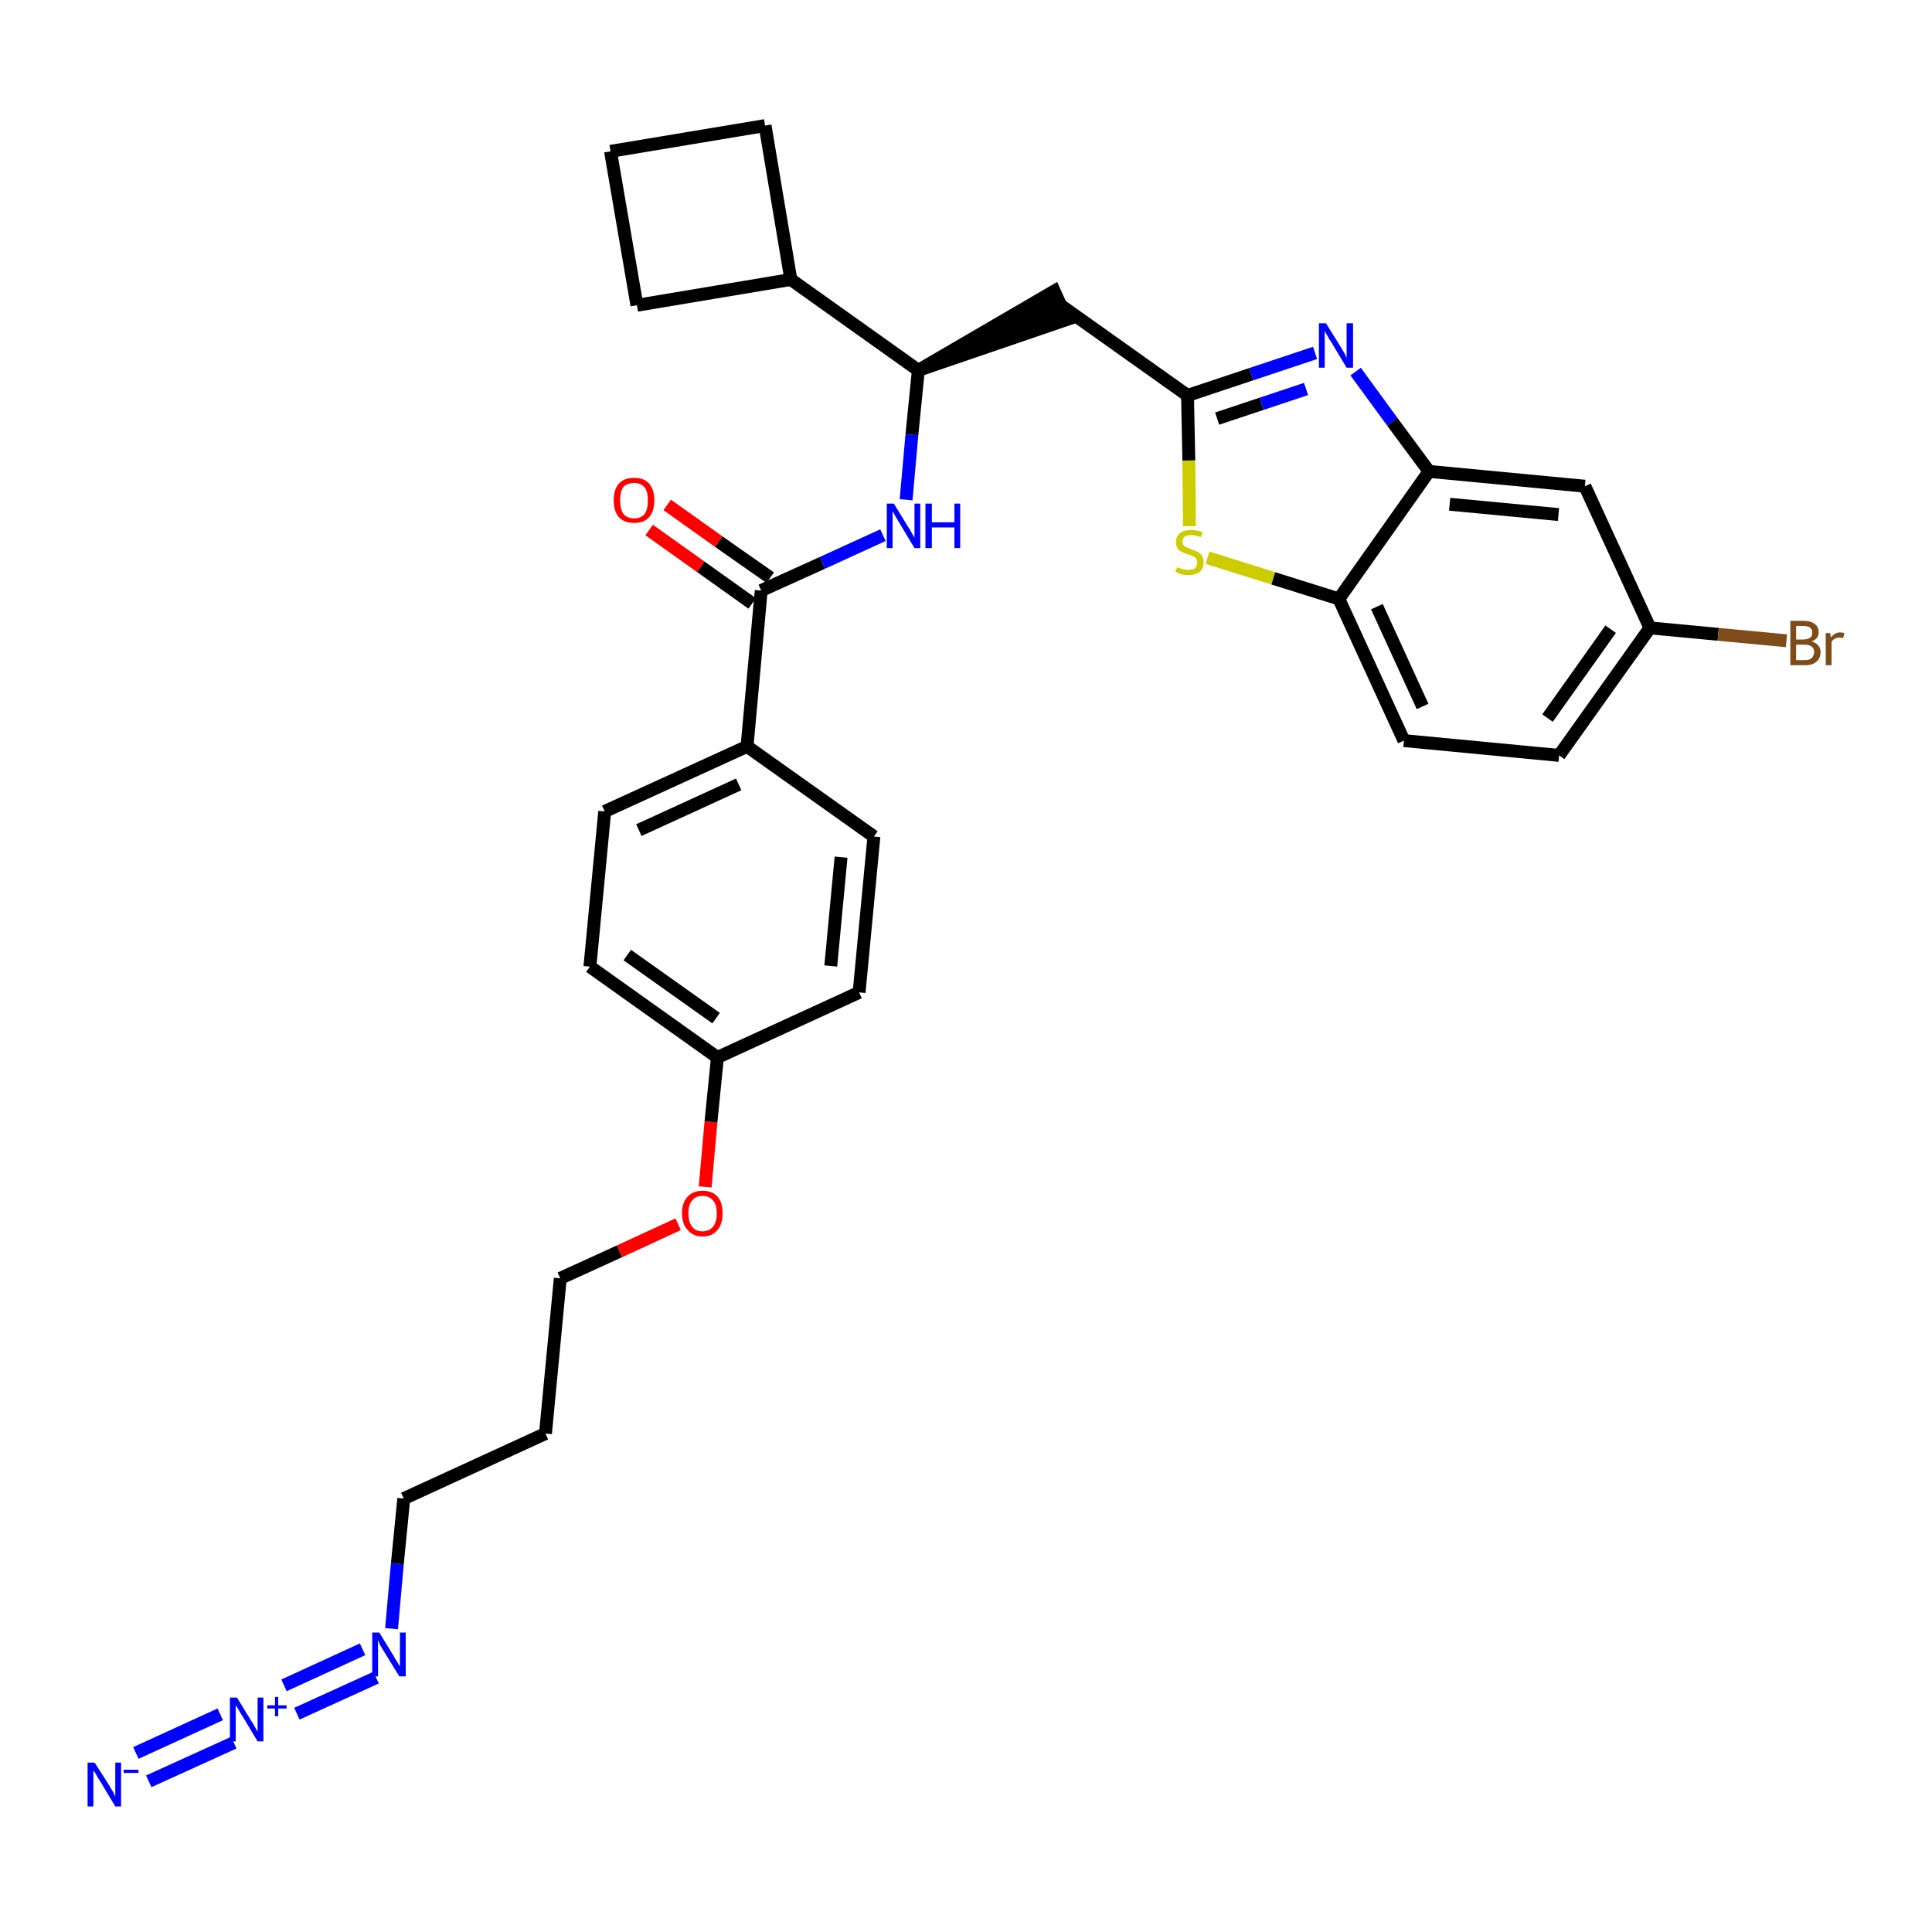 <?xml version='1.0' encoding='iso-8859-1'?>
<svg version='1.1' baseProfile='full'
              xmlns='http://www.w3.org/2000/svg'
                      xmlns:rdkit='http://www.rdkit.org/xml'
                      xmlns:xlink='http://www.w3.org/1999/xlink'
                  xml:space='preserve'
width='300px' height='300px' viewBox='0 0 300 300'>
<!-- END OF HEADER -->
<path class='bond-0 atom-0 atom-1' d='M 23.1,276.6 L 36.3,270.6' style='fill:none;fill-rule:evenodd;stroke:#0000FF;stroke-width:2.0px;stroke-linecap:butt;stroke-linejoin:miter;stroke-opacity:1' />
<path class='bond-0 atom-0 atom-1' d='M 21.1,272.2 L 34.2,266.2' style='fill:none;fill-rule:evenodd;stroke:#0000FF;stroke-width:2.0px;stroke-linecap:butt;stroke-linejoin:miter;stroke-opacity:1' />
<path class='bond-1 atom-1 atom-2' d='M 46.1,266.1 L 58.4,260.5' style='fill:none;fill-rule:evenodd;stroke:#0000FF;stroke-width:2.0px;stroke-linecap:butt;stroke-linejoin:miter;stroke-opacity:1' />
<path class='bond-1 atom-1 atom-2' d='M 44.1,261.7 L 56.3,256.1' style='fill:none;fill-rule:evenodd;stroke:#0000FF;stroke-width:2.0px;stroke-linecap:butt;stroke-linejoin:miter;stroke-opacity:1' />
<path class='bond-2 atom-2 atom-3' d='M 60.8,252.9 L 61.7,242.8' style='fill:none;fill-rule:evenodd;stroke:#0000FF;stroke-width:2.0px;stroke-linecap:butt;stroke-linejoin:miter;stroke-opacity:1' />
<path class='bond-2 atom-2 atom-3' d='M 61.7,242.8 L 62.7,232.7' style='fill:none;fill-rule:evenodd;stroke:#000000;stroke-width:2.0px;stroke-linecap:butt;stroke-linejoin:miter;stroke-opacity:1' />
<path class='bond-3 atom-3 atom-4' d='M 62.7,232.7 L 84.7,222.6' style='fill:none;fill-rule:evenodd;stroke:#000000;stroke-width:2.0px;stroke-linecap:butt;stroke-linejoin:miter;stroke-opacity:1' />
<path class='bond-4 atom-4 atom-5' d='M 84.7,222.6 L 87.0,198.5' style='fill:none;fill-rule:evenodd;stroke:#000000;stroke-width:2.0px;stroke-linecap:butt;stroke-linejoin:miter;stroke-opacity:1' />
<path class='bond-5 atom-5 atom-6' d='M 87.0,198.5 L 96.2,194.3' style='fill:none;fill-rule:evenodd;stroke:#000000;stroke-width:2.0px;stroke-linecap:butt;stroke-linejoin:miter;stroke-opacity:1' />
<path class='bond-5 atom-5 atom-6' d='M 96.2,194.3 L 105.3,190.1' style='fill:none;fill-rule:evenodd;stroke:#FF0000;stroke-width:2.0px;stroke-linecap:butt;stroke-linejoin:miter;stroke-opacity:1' />
<path class='bond-6 atom-6 atom-7' d='M 109.5,184.3 L 110.4,174.2' style='fill:none;fill-rule:evenodd;stroke:#FF0000;stroke-width:2.0px;stroke-linecap:butt;stroke-linejoin:miter;stroke-opacity:1' />
<path class='bond-6 atom-6 atom-7' d='M 110.4,174.2 L 111.4,164.2' style='fill:none;fill-rule:evenodd;stroke:#000000;stroke-width:2.0px;stroke-linecap:butt;stroke-linejoin:miter;stroke-opacity:1' />
<path class='bond-7 atom-7 atom-8' d='M 111.4,164.2 L 91.6,150.1' style='fill:none;fill-rule:evenodd;stroke:#000000;stroke-width:2.0px;stroke-linecap:butt;stroke-linejoin:miter;stroke-opacity:1' />
<path class='bond-7 atom-7 atom-8' d='M 111.2,158.1 L 97.4,148.3' style='fill:none;fill-rule:evenodd;stroke:#000000;stroke-width:2.0px;stroke-linecap:butt;stroke-linejoin:miter;stroke-opacity:1' />
<path class='bond-31 atom-31 atom-7' d='M 133.4,154.1 L 111.4,164.2' style='fill:none;fill-rule:evenodd;stroke:#000000;stroke-width:2.0px;stroke-linecap:butt;stroke-linejoin:miter;stroke-opacity:1' />
<path class='bond-8 atom-8 atom-9' d='M 91.6,150.1 L 93.9,126.0' style='fill:none;fill-rule:evenodd;stroke:#000000;stroke-width:2.0px;stroke-linecap:butt;stroke-linejoin:miter;stroke-opacity:1' />
<path class='bond-9 atom-9 atom-10' d='M 93.9,126.0 L 116.0,115.9' style='fill:none;fill-rule:evenodd;stroke:#000000;stroke-width:2.0px;stroke-linecap:butt;stroke-linejoin:miter;stroke-opacity:1' />
<path class='bond-9 atom-9 atom-10' d='M 99.2,128.9 L 114.7,121.8' style='fill:none;fill-rule:evenodd;stroke:#000000;stroke-width:2.0px;stroke-linecap:butt;stroke-linejoin:miter;stroke-opacity:1' />
<path class='bond-10 atom-10 atom-11' d='M 116.0,115.9 L 118.2,91.7' style='fill:none;fill-rule:evenodd;stroke:#000000;stroke-width:2.0px;stroke-linecap:butt;stroke-linejoin:miter;stroke-opacity:1' />
<path class='bond-29 atom-10 atom-30' d='M 116.0,115.9 L 135.7,129.9' style='fill:none;fill-rule:evenodd;stroke:#000000;stroke-width:2.0px;stroke-linecap:butt;stroke-linejoin:miter;stroke-opacity:1' />
<path class='bond-11 atom-11 atom-12' d='M 119.6,89.7 L 111.6,84.1' style='fill:none;fill-rule:evenodd;stroke:#000000;stroke-width:2.0px;stroke-linecap:butt;stroke-linejoin:miter;stroke-opacity:1' />
<path class='bond-11 atom-11 atom-12' d='M 111.6,84.1 L 103.6,78.4' style='fill:none;fill-rule:evenodd;stroke:#FF0000;stroke-width:2.0px;stroke-linecap:butt;stroke-linejoin:miter;stroke-opacity:1' />
<path class='bond-11 atom-11 atom-12' d='M 116.8,93.7 L 108.8,88.0' style='fill:none;fill-rule:evenodd;stroke:#000000;stroke-width:2.0px;stroke-linecap:butt;stroke-linejoin:miter;stroke-opacity:1' />
<path class='bond-11 atom-11 atom-12' d='M 108.8,88.0 L 100.8,82.3' style='fill:none;fill-rule:evenodd;stroke:#FF0000;stroke-width:2.0px;stroke-linecap:butt;stroke-linejoin:miter;stroke-opacity:1' />
<path class='bond-12 atom-11 atom-13' d='M 118.2,91.7 L 127.7,87.4' style='fill:none;fill-rule:evenodd;stroke:#000000;stroke-width:2.0px;stroke-linecap:butt;stroke-linejoin:miter;stroke-opacity:1' />
<path class='bond-12 atom-11 atom-13' d='M 127.7,87.4 L 137.1,83.1' style='fill:none;fill-rule:evenodd;stroke:#0000FF;stroke-width:2.0px;stroke-linecap:butt;stroke-linejoin:miter;stroke-opacity:1' />
<path class='bond-13 atom-13 atom-14' d='M 140.7,77.6 L 141.6,67.5' style='fill:none;fill-rule:evenodd;stroke:#0000FF;stroke-width:2.0px;stroke-linecap:butt;stroke-linejoin:miter;stroke-opacity:1' />
<path class='bond-13 atom-13 atom-14' d='M 141.6,67.5 L 142.6,57.5' style='fill:none;fill-rule:evenodd;stroke:#000000;stroke-width:2.0px;stroke-linecap:butt;stroke-linejoin:miter;stroke-opacity:1' />
<path class='bond-14 atom-14 atom-15' d='M 142.6,57.5 L 165.7,49.6 L 163.7,45.2 Z' style='fill:#000000;fill-rule:evenodd;fill-opacity:1;stroke:#000000;stroke-width:2.0px;stroke-linecap:butt;stroke-linejoin:miter;stroke-opacity:1;' />
<path class='bond-25 atom-14 atom-26' d='M 142.6,57.5 L 122.8,43.4' style='fill:none;fill-rule:evenodd;stroke:#000000;stroke-width:2.0px;stroke-linecap:butt;stroke-linejoin:miter;stroke-opacity:1' />
<path class='bond-15 atom-15 atom-16' d='M 164.7,47.4 L 184.4,61.4' style='fill:none;fill-rule:evenodd;stroke:#000000;stroke-width:2.0px;stroke-linecap:butt;stroke-linejoin:miter;stroke-opacity:1' />
<path class='bond-16 atom-16 atom-17' d='M 184.4,61.4 L 194.3,58.1' style='fill:none;fill-rule:evenodd;stroke:#000000;stroke-width:2.0px;stroke-linecap:butt;stroke-linejoin:miter;stroke-opacity:1' />
<path class='bond-16 atom-16 atom-17' d='M 194.3,58.1 L 204.2,54.8' style='fill:none;fill-rule:evenodd;stroke:#0000FF;stroke-width:2.0px;stroke-linecap:butt;stroke-linejoin:miter;stroke-opacity:1' />
<path class='bond-16 atom-16 atom-17' d='M 189.0,65.0 L 195.9,62.7' style='fill:none;fill-rule:evenodd;stroke:#000000;stroke-width:2.0px;stroke-linecap:butt;stroke-linejoin:miter;stroke-opacity:1' />
<path class='bond-16 atom-16 atom-17' d='M 195.9,62.7 L 202.8,60.4' style='fill:none;fill-rule:evenodd;stroke:#0000FF;stroke-width:2.0px;stroke-linecap:butt;stroke-linejoin:miter;stroke-opacity:1' />
<path class='bond-32 atom-25 atom-16' d='M 184.7,81.7 L 184.6,71.5' style='fill:none;fill-rule:evenodd;stroke:#CCCC00;stroke-width:2.0px;stroke-linecap:butt;stroke-linejoin:miter;stroke-opacity:1' />
<path class='bond-32 atom-25 atom-16' d='M 184.6,71.5 L 184.4,61.4' style='fill:none;fill-rule:evenodd;stroke:#000000;stroke-width:2.0px;stroke-linecap:butt;stroke-linejoin:miter;stroke-opacity:1' />
<path class='bond-17 atom-17 atom-18' d='M 210.5,57.7 L 216.2,65.5' style='fill:none;fill-rule:evenodd;stroke:#0000FF;stroke-width:2.0px;stroke-linecap:butt;stroke-linejoin:miter;stroke-opacity:1' />
<path class='bond-17 atom-17 atom-18' d='M 216.2,65.5 L 221.9,73.2' style='fill:none;fill-rule:evenodd;stroke:#000000;stroke-width:2.0px;stroke-linecap:butt;stroke-linejoin:miter;stroke-opacity:1' />
<path class='bond-18 atom-18 atom-19' d='M 221.9,73.2 L 246.1,75.5' style='fill:none;fill-rule:evenodd;stroke:#000000;stroke-width:2.0px;stroke-linecap:butt;stroke-linejoin:miter;stroke-opacity:1' />
<path class='bond-18 atom-18 atom-19' d='M 225.1,78.3 L 242.0,79.9' style='fill:none;fill-rule:evenodd;stroke:#000000;stroke-width:2.0px;stroke-linecap:butt;stroke-linejoin:miter;stroke-opacity:1' />
<path class='bond-34 atom-24 atom-18' d='M 207.9,93.0 L 221.9,73.2' style='fill:none;fill-rule:evenodd;stroke:#000000;stroke-width:2.0px;stroke-linecap:butt;stroke-linejoin:miter;stroke-opacity:1' />
<path class='bond-19 atom-19 atom-20' d='M 246.1,75.5 L 256.2,97.5' style='fill:none;fill-rule:evenodd;stroke:#000000;stroke-width:2.0px;stroke-linecap:butt;stroke-linejoin:miter;stroke-opacity:1' />
<path class='bond-20 atom-20 atom-21' d='M 256.2,97.5 L 266.8,98.5' style='fill:none;fill-rule:evenodd;stroke:#000000;stroke-width:2.0px;stroke-linecap:butt;stroke-linejoin:miter;stroke-opacity:1' />
<path class='bond-20 atom-20 atom-21' d='M 266.8,98.5 L 277.4,99.5' style='fill:none;fill-rule:evenodd;stroke:#7F4C19;stroke-width:2.0px;stroke-linecap:butt;stroke-linejoin:miter;stroke-opacity:1' />
<path class='bond-21 atom-20 atom-22' d='M 256.2,97.5 L 242.1,117.3' style='fill:none;fill-rule:evenodd;stroke:#000000;stroke-width:2.0px;stroke-linecap:butt;stroke-linejoin:miter;stroke-opacity:1' />
<path class='bond-21 atom-20 atom-22' d='M 250.1,97.7 L 240.3,111.5' style='fill:none;fill-rule:evenodd;stroke:#000000;stroke-width:2.0px;stroke-linecap:butt;stroke-linejoin:miter;stroke-opacity:1' />
<path class='bond-22 atom-22 atom-23' d='M 242.1,117.3 L 218.0,115.0' style='fill:none;fill-rule:evenodd;stroke:#000000;stroke-width:2.0px;stroke-linecap:butt;stroke-linejoin:miter;stroke-opacity:1' />
<path class='bond-23 atom-23 atom-24' d='M 218.0,115.0 L 207.9,93.0' style='fill:none;fill-rule:evenodd;stroke:#000000;stroke-width:2.0px;stroke-linecap:butt;stroke-linejoin:miter;stroke-opacity:1' />
<path class='bond-23 atom-23 atom-24' d='M 220.9,109.7 L 213.8,94.2' style='fill:none;fill-rule:evenodd;stroke:#000000;stroke-width:2.0px;stroke-linecap:butt;stroke-linejoin:miter;stroke-opacity:1' />
<path class='bond-24 atom-24 atom-25' d='M 207.9,93.0 L 197.7,89.8' style='fill:none;fill-rule:evenodd;stroke:#000000;stroke-width:2.0px;stroke-linecap:butt;stroke-linejoin:miter;stroke-opacity:1' />
<path class='bond-24 atom-24 atom-25' d='M 197.7,89.8 L 187.5,86.6' style='fill:none;fill-rule:evenodd;stroke:#CCCC00;stroke-width:2.0px;stroke-linecap:butt;stroke-linejoin:miter;stroke-opacity:1' />
<path class='bond-26 atom-26 atom-27' d='M 122.8,43.4 L 118.8,19.5' style='fill:none;fill-rule:evenodd;stroke:#000000;stroke-width:2.0px;stroke-linecap:butt;stroke-linejoin:miter;stroke-opacity:1' />
<path class='bond-33 atom-29 atom-26' d='M 98.9,47.4 L 122.8,43.4' style='fill:none;fill-rule:evenodd;stroke:#000000;stroke-width:2.0px;stroke-linecap:butt;stroke-linejoin:miter;stroke-opacity:1' />
<path class='bond-27 atom-27 atom-28' d='M 118.8,19.5 L 94.8,23.5' style='fill:none;fill-rule:evenodd;stroke:#000000;stroke-width:2.0px;stroke-linecap:butt;stroke-linejoin:miter;stroke-opacity:1' />
<path class='bond-28 atom-28 atom-29' d='M 94.8,23.5 L 98.9,47.4' style='fill:none;fill-rule:evenodd;stroke:#000000;stroke-width:2.0px;stroke-linecap:butt;stroke-linejoin:miter;stroke-opacity:1' />
<path class='bond-30 atom-30 atom-31' d='M 135.7,129.9 L 133.4,154.1' style='fill:none;fill-rule:evenodd;stroke:#000000;stroke-width:2.0px;stroke-linecap:butt;stroke-linejoin:miter;stroke-opacity:1' />
<path class='bond-30 atom-30 atom-31' d='M 130.6,133.1 L 129.0,150.0' style='fill:none;fill-rule:evenodd;stroke:#000000;stroke-width:2.0px;stroke-linecap:butt;stroke-linejoin:miter;stroke-opacity:1' />
<path  class='atom-0' d='M 14.7 273.7
L 17.0 277.3
Q 17.2 277.7, 17.6 278.3
Q 17.9 279.0, 17.9 279.0
L 17.9 273.7
L 18.8 273.7
L 18.8 280.5
L 17.9 280.5
L 15.5 276.5
Q 15.2 276.1, 14.9 275.5
Q 14.6 275.0, 14.5 274.9
L 14.5 280.5
L 13.6 280.5
L 13.6 273.7
L 14.7 273.7
' fill='#0000FF'/>
<path  class='atom-0' d='M 19.2 274.8
L 21.5 274.8
L 21.5 275.3
L 19.2 275.3
L 19.2 274.8
' fill='#0000FF'/>
<path  class='atom-1' d='M 36.8 263.6
L 39.0 267.2
Q 39.3 267.6, 39.6 268.2
Q 40.0 268.9, 40.0 268.9
L 40.0 263.6
L 40.9 263.6
L 40.9 270.4
L 40.0 270.4
L 37.6 266.4
Q 37.3 266.0, 37.0 265.4
Q 36.7 264.9, 36.6 264.8
L 36.6 270.4
L 35.7 270.4
L 35.7 263.6
L 36.8 263.6
' fill='#0000FF'/>
<path  class='atom-1' d='M 41.5 264.8
L 42.7 264.8
L 42.7 263.5
L 43.2 263.5
L 43.2 264.8
L 44.5 264.8
L 44.5 265.3
L 43.2 265.3
L 43.2 266.5
L 42.7 266.5
L 42.7 265.3
L 41.5 265.3
L 41.5 264.8
' fill='#0000FF'/>
<path  class='atom-2' d='M 58.9 253.5
L 61.1 257.1
Q 61.3 257.5, 61.7 258.1
Q 62.1 258.8, 62.1 258.8
L 62.1 253.5
L 63.0 253.5
L 63.0 260.3
L 62.0 260.3
L 59.6 256.4
Q 59.3 255.9, 59.0 255.4
Q 58.8 254.8, 58.7 254.7
L 58.7 260.3
L 57.8 260.3
L 57.8 253.5
L 58.9 253.5
' fill='#0000FF'/>
<path  class='atom-6' d='M 105.9 188.4
Q 105.9 186.7, 106.8 185.8
Q 107.6 184.9, 109.1 184.9
Q 110.6 184.9, 111.4 185.8
Q 112.2 186.7, 112.2 188.4
Q 112.2 190.1, 111.4 191.0
Q 110.6 192.0, 109.1 192.0
Q 107.6 192.0, 106.8 191.0
Q 105.9 190.1, 105.9 188.4
M 109.1 191.2
Q 110.1 191.2, 110.7 190.5
Q 111.3 189.8, 111.3 188.4
Q 111.3 187.0, 110.7 186.4
Q 110.1 185.7, 109.1 185.7
Q 108.0 185.7, 107.5 186.4
Q 106.9 187.0, 106.9 188.4
Q 106.9 189.8, 107.5 190.5
Q 108.0 191.2, 109.1 191.2
' fill='#FF0000'/>
<path  class='atom-12' d='M 95.3 77.7
Q 95.3 76.0, 96.1 75.1
Q 96.9 74.2, 98.5 74.2
Q 100.0 74.2, 100.8 75.1
Q 101.6 76.0, 101.6 77.7
Q 101.6 79.4, 100.8 80.3
Q 100.0 81.2, 98.5 81.2
Q 96.9 81.2, 96.1 80.3
Q 95.3 79.4, 95.3 77.7
M 98.5 80.5
Q 99.5 80.5, 100.1 79.8
Q 100.6 79.1, 100.6 77.7
Q 100.6 76.3, 100.1 75.7
Q 99.5 75.0, 98.5 75.0
Q 97.4 75.0, 96.8 75.6
Q 96.3 76.3, 96.3 77.7
Q 96.3 79.1, 96.8 79.8
Q 97.4 80.5, 98.5 80.5
' fill='#FF0000'/>
<path  class='atom-13' d='M 138.8 78.2
L 141.0 81.8
Q 141.3 82.2, 141.6 82.8
Q 142.0 83.5, 142.0 83.5
L 142.0 78.2
L 142.9 78.2
L 142.9 85.1
L 142.0 85.1
L 139.6 81.1
Q 139.3 80.6, 139.0 80.1
Q 138.7 79.5, 138.6 79.4
L 138.6 85.1
L 137.7 85.1
L 137.7 78.2
L 138.8 78.2
' fill='#0000FF'/>
<path  class='atom-13' d='M 143.7 78.2
L 144.7 78.2
L 144.7 81.1
L 148.2 81.1
L 148.2 78.2
L 149.1 78.2
L 149.1 85.1
L 148.2 85.1
L 148.2 81.9
L 144.7 81.9
L 144.7 85.1
L 143.7 85.1
L 143.7 78.2
' fill='#0000FF'/>
<path  class='atom-17' d='M 205.9 50.2
L 208.2 53.9
Q 208.4 54.2, 208.8 54.9
Q 209.1 55.6, 209.1 55.6
L 209.1 50.2
L 210.1 50.2
L 210.1 57.1
L 209.1 57.1
L 206.7 53.1
Q 206.4 52.7, 206.1 52.1
Q 205.8 51.6, 205.7 51.4
L 205.7 57.1
L 204.8 57.1
L 204.8 50.2
L 205.9 50.2
' fill='#0000FF'/>
<path  class='atom-21' d='M 281.3 99.6
Q 282.0 99.8, 282.3 100.2
Q 282.7 100.6, 282.7 101.2
Q 282.7 102.2, 282.1 102.7
Q 281.5 103.3, 280.3 103.3
L 278.0 103.3
L 278.0 96.4
L 280.0 96.4
Q 281.2 96.4, 281.8 96.9
Q 282.4 97.3, 282.4 98.2
Q 282.4 99.2, 281.3 99.6
M 278.9 97.2
L 278.9 99.3
L 280.0 99.3
Q 280.7 99.3, 281.1 99.0
Q 281.4 98.8, 281.4 98.2
Q 281.4 97.2, 280.0 97.2
L 278.9 97.2
M 280.3 102.5
Q 281.0 102.5, 281.3 102.2
Q 281.7 101.8, 281.7 101.2
Q 281.7 100.7, 281.3 100.4
Q 280.9 100.1, 280.2 100.1
L 278.9 100.1
L 278.9 102.5
L 280.3 102.5
' fill='#7F4C19'/>
<path  class='atom-21' d='M 284.2 98.3
L 284.3 99.0
Q 284.9 98.2, 285.7 98.2
Q 286.0 98.2, 286.4 98.3
L 286.2 99.1
Q 285.8 99.0, 285.6 99.0
Q 285.2 99.0, 284.9 99.2
Q 284.6 99.3, 284.4 99.7
L 284.4 103.3
L 283.5 103.3
L 283.5 98.3
L 284.2 98.3
' fill='#7F4C19'/>
<path  class='atom-25' d='M 182.8 88.1
Q 182.8 88.1, 183.2 88.2
Q 183.5 88.4, 183.8 88.4
Q 184.2 88.5, 184.5 88.5
Q 185.2 88.5, 185.6 88.2
Q 185.9 87.9, 185.9 87.3
Q 185.9 87.0, 185.7 86.7
Q 185.6 86.5, 185.3 86.4
Q 185.0 86.2, 184.5 86.1
Q 183.9 85.9, 183.5 85.7
Q 183.2 85.6, 182.9 85.2
Q 182.6 84.8, 182.6 84.2
Q 182.6 83.3, 183.2 82.8
Q 183.8 82.3, 185.0 82.3
Q 185.8 82.3, 186.7 82.6
L 186.5 83.4
Q 185.6 83.1, 185.0 83.1
Q 184.3 83.1, 184.0 83.3
Q 183.6 83.6, 183.6 84.1
Q 183.6 84.5, 183.8 84.7
Q 184.0 84.9, 184.3 85.0
Q 184.5 85.1, 185.0 85.3
Q 185.6 85.5, 186.0 85.7
Q 186.4 85.9, 186.6 86.3
Q 186.9 86.7, 186.9 87.3
Q 186.9 88.3, 186.3 88.8
Q 185.6 89.3, 184.6 89.3
Q 184.0 89.3, 183.5 89.2
Q 183.0 89.0, 182.5 88.8
L 182.8 88.1
' fill='#CCCC00'/>
</svg>
